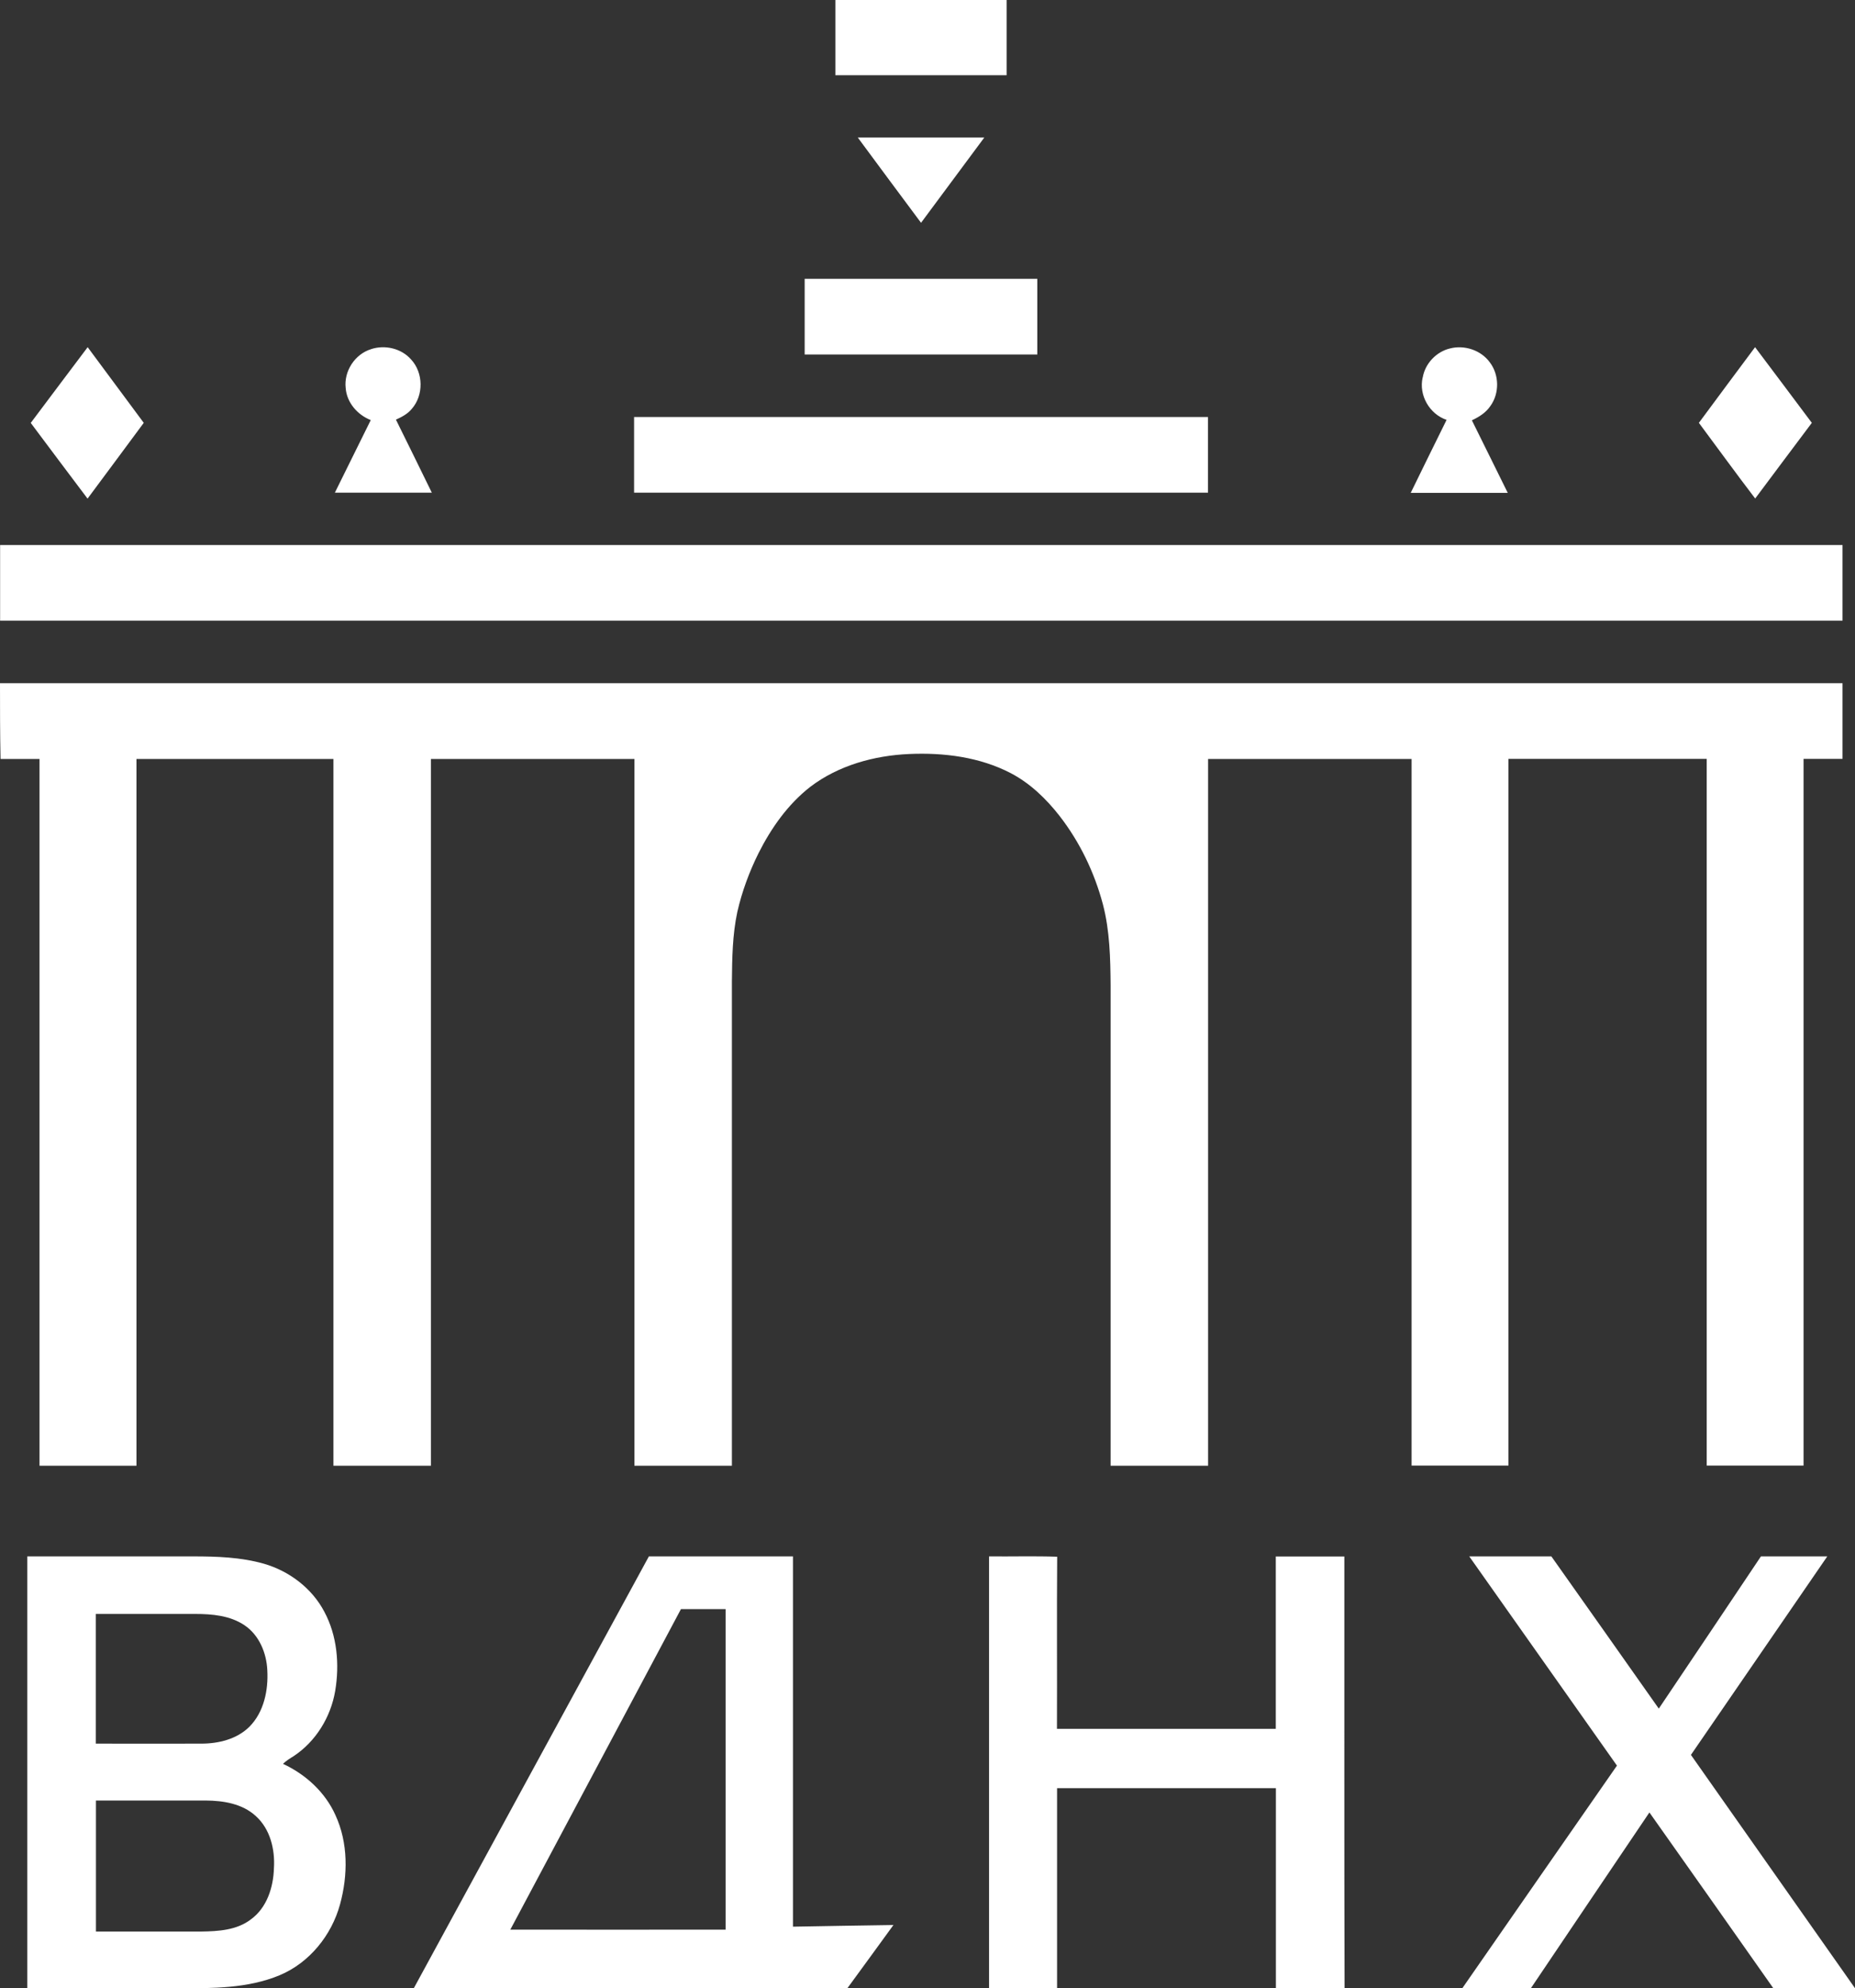 <?xml version="1.0" encoding="UTF-8"?>
<svg id="_Слой_2" data-name="Слой 2" xmlns="http://www.w3.org/2000/svg" viewBox="0 0 168.01 180">
  <rect x="0" y="0" width="168.01" height="180" fill="#333333" stroke="none"/>
  <defs>
    <style>
      .cls-1 {
        fill: #fff;
        fill-rule: evenodd;
      }
    </style>
  </defs>
  <g id="_Слой_1-2" data-name="Слой 1">
    <path class="cls-1" d="M75.66,0C80.83,0,86,0,91.17,0c0,2.27,0,4.54,0,6.81-5.17,0-10.34,0-15.51,0,0-2.27,0-4.54,0-6.8h0Zm2.02,12.45c3.82,0,7.65,0,11.47,0-1.91,2.58-3.82,5.15-5.73,7.72-1.91-2.57-3.83-5.14-5.73-7.72h0Zm-4.8,12.79c7.02,0,14.05,0,21.07,0,0,2.28,0,4.57,0,6.85-7.03,0-14.05,0-21.07,0,0-2.28,0-4.57,0-6.85h0ZM2.79,38.28c1.72-2.28,3.42-4.57,5.15-6.85,1.69,2.29,3.39,4.57,5.08,6.85-1.69,2.29-3.39,4.57-5.09,6.86-1.72-2.28-3.44-4.57-5.15-6.86h0Zm30.81-6.67c1.26-.42,2.76-.07,3.64,.94,1.11,1.2,1.14,3.23,.06,4.46-.37,.46-.91,.74-1.44,.98,1.09,2.2,2.17,4.4,3.25,6.61-2.93,0-5.85,0-8.78,0,1.08-2.19,2.17-4.38,3.25-6.57-1.2-.47-2.17-1.58-2.27-2.89-.18-1.53,.83-3.08,2.3-3.53h0Zm95.26,2.56c.21-1.25,1.22-2.32,2.45-2.62,1.32-.35,2.83,.15,3.63,1.26,.85,1.12,.88,2.79,.05,3.94-.4,.6-1.03,1-1.68,1.3,1.08,2.19,2.17,4.37,3.25,6.57-2.93,0-5.86,0-8.79,0,1.08-2.21,2.16-4.41,3.25-6.61-1.55-.52-2.53-2.23-2.17-3.83h0Zm30.1-2.74c1.72,2.28,3.43,4.57,5.14,6.85-1.71,2.29-3.43,4.56-5.13,6.85-1.73-2.26-3.4-4.57-5.1-6.85,1.69-2.29,3.39-4.57,5.09-6.85h0Zm-101.53,6.32c17.33,0,34.65,0,51.98,0,0,2.28,0,4.57,0,6.85-17.33,0-34.65,0-51.98,0,0-2.28,0-4.57,0-6.85h0ZM.01,49.34c55.62,0,111.25,0,166.87,0,0,2.28,0,4.57,0,6.85-55.62,0-111.25,0-166.87,0,0-2.29,0-4.57,0-6.85H.01ZM0,61.85c55.63,0,111.25,0,166.88,0,0,2.28,0,4.57,0,6.85h-3.53c0,21.33,0,42.65,0,63.98-2.92,0-5.85,0-8.77,0,0-21.32,0-42.65,0-63.98h-17.96c0,21.33,0,42.65,0,63.98-2.92,0-5.85,0-8.77,0,0-21.32,0-42.65,0-63.97-6.14,0-12.29,0-18.43,0,0,21.33,0,42.65,0,63.98h-8.83c0-14.49,0-28.98,0-43.47-.02-2.46-.07-4.96-.7-7.36-.77-2.89-2.09-5.63-3.92-7.99-1.21-1.55-2.66-2.95-4.41-3.87-2.82-1.47-6.08-1.88-9.22-1.74-3.17,.14-6.4,1.03-8.95,2.97-2.03,1.58-3.54,3.73-4.69,6.01-.84,1.69-1.5,3.48-1.92,5.32-.44,2.06-.47,4.18-.49,6.28,0,14.62,0,29.24,0,43.85h-8.83c0-21.33,0-42.65,0-63.98h-18.43c0,21.32,0,42.65,0,63.98-2.94,0-5.89,0-8.83,0,0-21.33,0-42.65,0-63.98-5.95,0-11.89,0-17.84,0,0,21.32,0,42.65,0,63.98-2.93,0-5.86,0-8.78,0,0-21.33,0-42.65,0-63.98-1.18,0-2.36,0-3.53,0C0,66.42,0,64.13,0,61.85H0Zm2.47,79.05h15.02c2.14,0,4.32,.07,6.4,.66,2.3,.66,4.37,2.22,5.49,4.36,1.16,2.17,1.38,4.75,.98,7.15-.4,2.37-1.75,4.58-3.76,5.91-.34,.21-.68,.42-.97,.7,2.05,.95,3.82,2.56,4.75,4.64,1.16,2.51,1.14,5.44,.42,8.07-.76,2.8-2.77,5.3-5.48,6.43-2.89,1.2-6.07,1.18-9.14,1.18-4.57,0-9.14,0-13.71,0,0-13.03,0-26.06,0-39.09h0Zm6.21,5.2c0,3.92,0,7.83,0,11.75,3.18,0,6.37,.01,9.55,0,1.56,0,3.22-.4,4.36-1.53,1.32-1.33,1.72-3.31,1.62-5.12-.07-1.56-.74-3.18-2.07-4.07-1.31-.88-2.94-1.02-4.47-1.02-3,0-5.99,0-8.99,0h0Zm0,28.76c3.19,0,6.37,0,9.56,0,1.53-.02,3.2-.12,4.47-1.09,1.46-1.05,2.05-2.91,2.1-4.64,.11-1.7-.34-3.56-1.65-4.73-1.22-1.12-2.94-1.39-4.53-1.4-3.31,0-6.63,0-9.94,0,0,3.95,0,7.91,0,11.86h0Zm50.09-33.96c4.35,0,8.7,0,13.05,0v33.52c3.03-.05,6.07-.11,9.1-.15-1.38,1.91-2.78,3.81-4.17,5.72-13.09,.02-26.18,0-39.27,0,7.1-13.03,14.19-26.07,21.29-39.09h0Zm2.9,4.78c-5.15,9.67-10.3,19.34-15.45,29.01,6.5,.01,13,0,19.5,0,0-9.67,0-19.35,0-29.02-1.35,0-2.7,0-4.05,0h0Zm27.9-4.78c2.06,.02,4.12-.04,6.18,.03-.04,5.19,0,10.38-.02,15.58,6.61,0,13.21,0,19.82,0,0-5.2,0-10.4,0-15.6,2.07,0,4.14,0,6.21,0,.01,13.02-.02,26.05,.02,39.07-2.07,.05-4.15,0-6.22,.02,0-6.04,0-12.08,0-18.12-6.61,0-13.21,0-19.82,0,0,6.04,0,12.08,0,18.12-2.05,0-4.1,0-6.16,0,0-13.03,0-26.06,0-39.1h0Zm43.5,0c2.48,0,4.96,0,7.44,0,3.25,4.59,6.49,9.18,9.73,13.78,3.09-4.59,6.17-9.18,9.25-13.78,2,0,4.01,0,6.01,0-4.11,5.99-8.24,11.98-12.35,17.97,4.95,7.04,9.91,14.08,14.86,21.12-2.47,0-4.93,0-7.4,0-3.74-5.31-7.47-10.62-11.22-15.91-3.59,5.3-7.16,10.62-10.74,15.92-2.07,0-4.14,0-6.21,0,4.66-6.72,9.34-13.44,14.01-20.16-4.45-6.31-8.91-12.62-13.37-18.93Z"/>
  </g>
</svg>